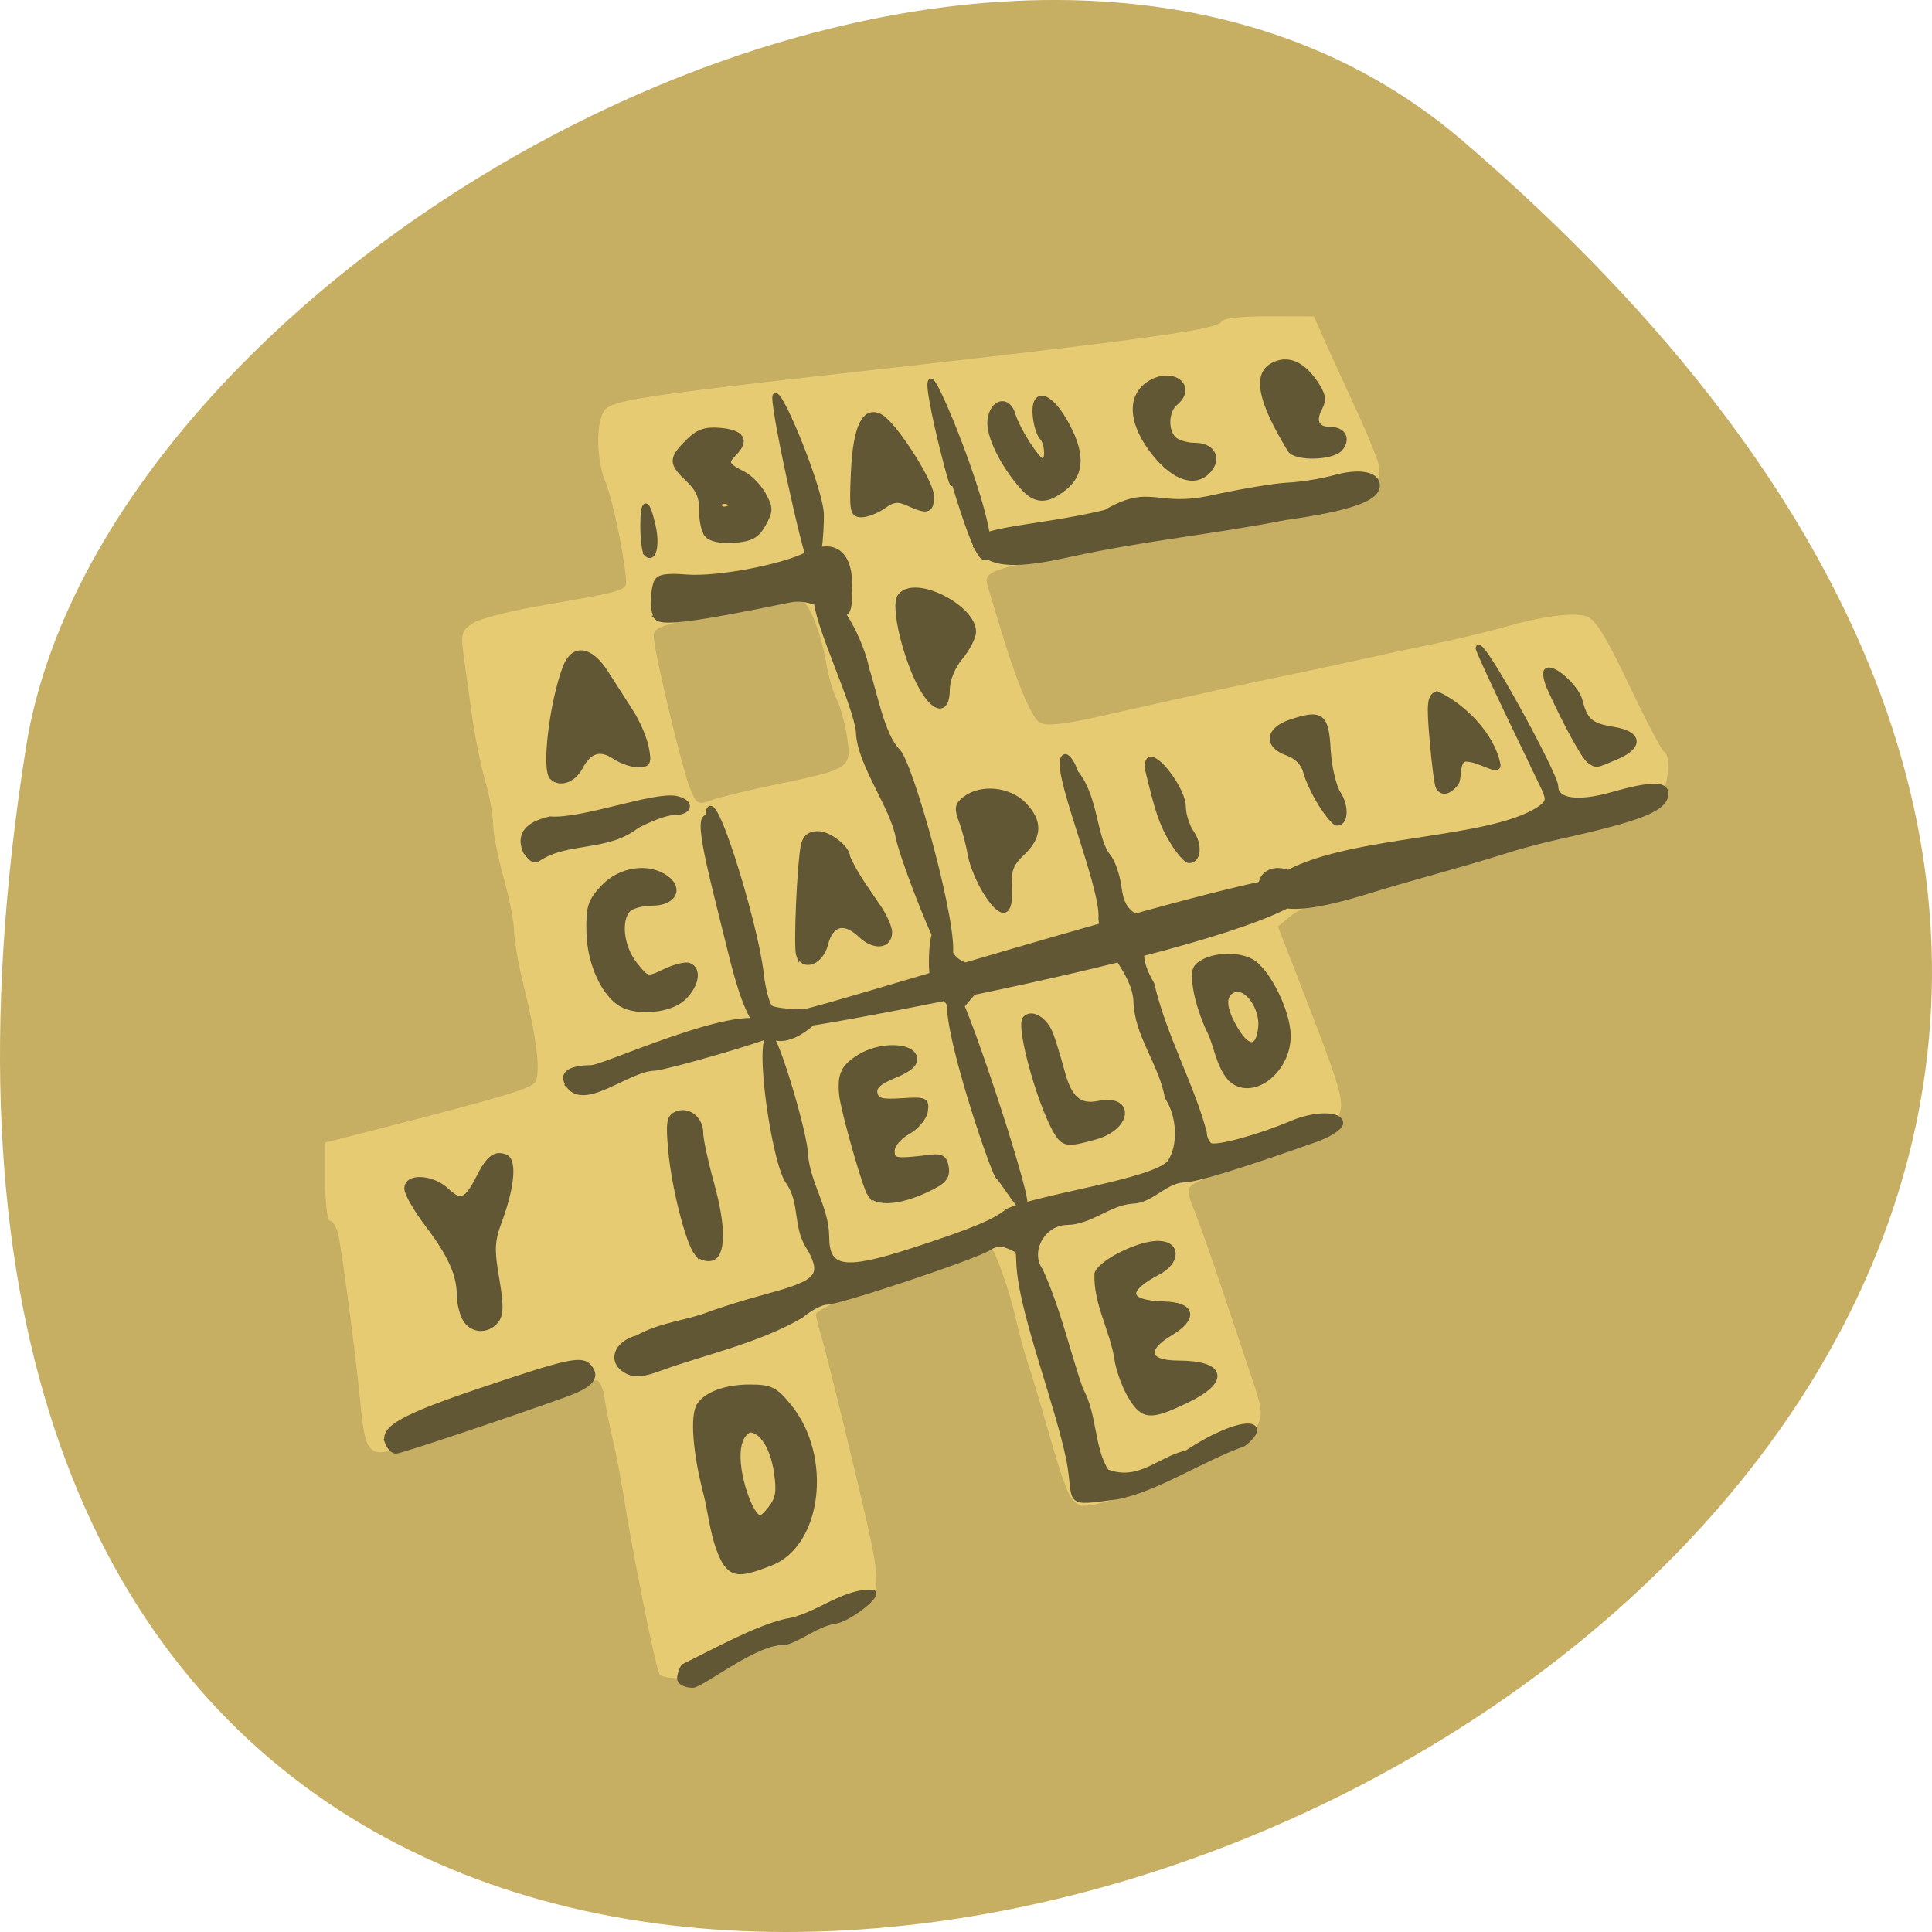<svg xmlns="http://www.w3.org/2000/svg" viewBox="0 0 256 256"><path d="m 193.83 815.03 c 225.34 193.41 -237.98 379.39 -190.37 80.26 10.438 -65.59 129.65 -132.38 190.37 -80.26 z" fill="#c6ae63" color="#000" transform="translate(0 -796.36)"/><g transform="matrix(0.695 0 0 0.705 35.809 24.598)"><path d="m 74.21 279.79 c -0.793 -1.534 -4.977 -22.02 -6.793 -33.25 -0.578 -3.575 -1.542 -8.525 -2.143 -11 -0.601 -2.475 -1.3 -5.963 -1.553 -7.75 -0.253 -1.787 -0.943 -3.25 -1.533 -3.25 -0.59 0 -4.703 1.41 -9.141 3.132 -18.77 7.287 -30.879 11.07 -32.925 10.284 -1.798 -0.69 -2.271 -2.241 -3.02 -9.917 -0.885 -9.03 -3.576 -28.954 -4.221 -31.25 -0.348 -1.238 -1.03 -2.25 -1.516 -2.25 -0.486 0 -0.883 -3.304 -0.883 -7.342 v -7.342 l 8.75 -2.207 c 24.879 -6.274 30.522 -7.931 31.3 -9.189 1.067 -1.726 0.277 -8.247 -2.162 -17.858 -1.038 -4.091 -1.888 -8.818 -1.888 -10.503 0 -1.686 -0.9 -6.212 -2 -10.06 -1.1 -3.847 -2 -8.376 -2 -10.07 0 -1.689 -0.684 -5.374 -1.519 -8.187 -0.836 -2.814 -1.981 -8.408 -2.545 -12.432 -0.564 -4.02 -1.284 -9.183 -1.6 -11.465 -0.499 -3.607 -0.265 -4.344 1.795 -5.641 1.303 -0.82 6.869 -2.259 12.369 -3.197 16.911 -2.884 17.02 -2.916 16.842 -5.068 -0.397 -4.886 -2.566 -15.05 -3.886 -18.204 -1.786 -4.274 -1.892 -11.27 -0.206 -13.543 1.381 -1.862 7.511 -2.787 47.75 -7.209 54.41 -5.979 69.34 -7.997 69.817 -9.439 0.209 -0.628 3.831 -1.039 9.02 -1.024 l 8.667 0.026 l 1.666 3.724 c 0.916 2.048 3.729 8.124 6.25 13.502 2.521 5.378 4.584 10.47 4.584 11.316 0 4.949 -4.583 7.856 -14 8.88 -3.575 0.389 -8.525 1.156 -11 1.706 -2.475 0.549 -9.9 1.852 -16.5 2.895 -33.545 5.3 -34.22 5.48 -33.14 8.856 0.276 0.863 1.177 3.82 2 6.57 3.14 10.47 6.196 17.847 7.811 18.852 1.221 0.761 4.474 0.422 12 -1.249 17.653 -3.92 27.03 -5.946 35.32 -7.633 4.4 -0.894 10.7 -2.223 14 -2.953 3.3 -0.73 9.6 -2.055 14 -2.946 4.4 -0.891 10.25 -2.266 13 -3.055 7.09 -2.036 13.02 -2.853 15.754 -2.167 1.825 0.458 3.672 3.329 8.282 12.87 3.263 6.754 6.278 12.431 6.699 12.614 1.469 0.64 0.754 7.262 -0.985 9.119 -2.068 2.208 -12.383 5.843 -19.04 6.711 -2.589 0.337 -5.49 1.014 -6.446 1.504 -2.323 1.19 -18.414 5.832 -20.21 5.832 -0.783 0 -4.938 1.09 -9.235 2.422 -4.296 1.332 -8.992 2.677 -10.435 2.987 -1.443 0.311 -3.663 1.407 -4.933 2.435 l -2.31 1.87 l 3.112 7.892 c 8.83 22.394 9.546 24.663 8.617 27.306 -0.962 2.739 -5.233 5.299 -11.862 7.111 -4.969 1.359 -14.584 5.081 -16.222 6.279 -0.951 0.696 -0.881 1.705 0.316 4.545 0.846 2.01 3.136 8.376 5.09 14.15 1.954 5.775 4.609 13.589 5.901 17.364 2.171 6.344 2.234 7.086 0.83 9.801 -0.836 1.616 -2.283 3.197 -3.217 3.513 -0.934 0.316 -4.03 1.643 -6.886 2.949 -2.853 1.305 -5.864 2.373 -6.691 2.373 -0.827 0 -1.741 0.385 -2.031 0.855 -0.948 1.534 -12.581 5.283 -14.502 4.673 -2.124 -0.674 -2.877 -2.402 -6.548 -15.03 -1.44 -4.95 -3.093 -10.35 -3.674 -12 -0.581 -1.65 -1.622 -5.475 -2.312 -8.5 -1.167 -5.114 -4.065 -13.03 -4.752 -12.979 -0.166 0.012 -3.451 1.183 -7.301 2.604 -3.85 1.42 -9.03 3.183 -11.5 3.917 -7.367 2.184 -14.503 5.198 -14.462 6.108 0.021 0.468 0.584 2.65 1.25 4.85 0.666 2.2 3.473 13.347 6.236 24.77 5.479 22.648 5.474 23.17 -0.206 25.983 -6.139 3.037 -14.688 6.747 -15.546 6.747 -0.468 0 -2.616 0.9 -4.773 2 -2.158 1.1 -4.701 2 -5.652 2 -0.951 0 -2.01 0.45 -2.348 1 -0.715 1.156 -8.191 1.369 -8.77 0.25 z m 22.466 -167.29 c 13.852 -2.823 14.17 -3.03 13.307 -8.786 -0.383 -2.556 -1.275 -5.779 -1.982 -7.161 -0.707 -1.382 -1.614 -4.492 -2.02 -6.911 -0.827 -4.976 -3.01 -10.677 -4.419 -11.548 -0.519 -0.321 -5.813 0.351 -11.765 1.493 -16.362 3.139 -16.843 3.298 -16.661 5.509 0.289 3.505 5.509 24.869 6.887 28.19 1.223 2.948 1.584 3.155 3.933 2.262 1.422 -0.541 7.145 -1.912 12.716 -3.048 z" fill="#e7cb73"/><path d="m 78.07 280.58 c 0.008 -0.688 0.346 -1.7 0.75 -2.25 6.175 -2.97 13.786 -7.17 19.58 -8.493 5.592 -0.769 11.04 -5.88 16.576 -5.418 0.859 0.859 -5.317 5.337 -7.422 5.382 -3.551 0.682 -6.02 2.964 -9.39 4.02 -5.193 -0.505 -15.752 7.898 -17.61 8.01 -1.375 0 -2.493 -0.563 -2.485 -1.25 z m 8.597 -21.892 c -2.275 -4.068 -2.585 -9.125 -3.589 -12.925 -2.029 -7.63 -2.558 -14.586 -1.258 -16.533 1.39 -2.081 5.112 -3.4 9.596 -3.4 3.954 0 4.854 0.438 7.502 3.651 7.779 9.437 5.786 25.871 -3.569 29.427 -5.705 2.169 -7.03 2.135 -8.682 -0.221 z m 9.88 -16.819 c -0.7 -4.735 -2.828 -8.04 -5.179 -8.04 -4.309 2.046 -1.343 12.618 0.885 15.74 1.047 1.262 1.477 1.144 3.09 -0.849 1.498 -1.85 1.74 -3.225 1.203 -6.853 z m 55.719 -2.478 c -2.222 -10.289 -7.269 -23.08 -9.07 -32.939 -1.053 -6.203 0.28 -5.93 -1.814 -6.884 -1.874 -0.854 -2.951 -0.826 -4.459 0.115 -2.67 1.668 -28.42 10.147 -30.814 10.147 -1.043 0 -3.234 1.125 -4.868 2.5 -8.297 4.802 -18.73 6.964 -26.978 9.946 -3.23 1.185 -4.795 1.308 -6.311 0.497 -3.221 -1.724 -2.057 -5.157 2.106 -6.212 4.317 -2.422 9.252 -2.747 13.5 -4.344 2.2 -0.839 7.375 -2.421 11.5 -3.515 9.361 -2.483 10.572 -3.812 7.942 -8.719 -3.062 -4.238 -1.355 -8.678 -4.205 -12.719 -2.73 -3.603 -6.107 -27.29 -3.515 -27.29 1.121 0 6.765 18.396 6.773 22.396 0.507 5.318 3.93 9.772 4.01 15.07 0 6.378 3.245 6.93 16.277 2.771 11.422 -3.645 15.897 -5.471 18.223 -7.433 6.03 -2.748 28.05 -5.605 30.943 -9.165 2.142 -3.059 1.94 -8.68 -0.443 -12.277 -1.232 -6.561 -5.868 -11.705 -5.996 -18.19 -0.417 -5.712 -6.01 -9.568 -6.666 -15.309 0.597 -6.108 -9.945 -29.879 -6.824 -30.5 0.542 0 1.436 1.35 1.986 3 3.809 4.449 3.502 12.339 6.085 15.593 0.872 0.963 1.832 3.596 2.135 5.852 0.421 3.141 1.221 4.497 3.415 5.793 2.916 1.722 3.669 3.646 1.865 4.761 -1.583 0.978 -1.171 4.171 0.996 7.726 2.273 9.717 7.697 19.2 10 27.938 0 0.945 0.499 2.027 1.108 2.403 1.096 0.677 9.319 -1.52 15.676 -4.188 4.3 -1.805 9.216 -1.803 9.216 0.003 0 0.76 -2.137 2.128 -4.75 3.04 -14.197 4.957 -22.85 7.579 -25.01 7.579 -3.8 0.143 -6.219 3.908 -9.879 4 -4.527 0.292 -7.918 3.898 -12.442 4 -4.649 0 -7.735 5.392 -5.176 9.04 3.38 7.227 5.209 15.42 7.692 22.455 2.689 4.593 2.083 11.228 4.952 15.407 6.288 2.376 10.173 -2.495 15.223 -3.494 10.807 -7.02 16.284 -5.919 10.849 -1.761 -8.203 2.921 -16.691 8.569 -24.11 9.93 -10.216 1.312 -7.543 1.419 -9.135 -7.02 z m -129.9 -3.188 c -1 -2.616 2.978 -4.8 17.622 -9.669 16.984 -5.647 19.432 -6.171 20.849 -4.464 1.613 1.943 0.264 3.405 -4.795 5.194 -11.691 4.135 -31.22 10.567 -32.09 10.567 -0.531 0 -1.247 -0.733 -1.591 -1.628 z m 141.68 -8.622 c -1.09 -1.787 -2.24 -4.825 -2.555 -6.75 -0.815 -5.667 -4.066 -10.651 -3.859 -16.332 0.848 -2.21 7.933 -5.668 11.614 -5.668 3.846 0 3.84 3.417 -0.011 5.408 -6.596 3.411 -6.123 5.788 1.19 5.982 5.5 0.146 5.997 2.606 1.11 5.49 -5.141 3.033 -4.428 5.619 1.549 5.619 8.642 0 9.41 3.289 1.628 6.971 -6.939 3.283 -8.278 3.192 -10.665 -0.721 z m -126.95 -14.684 c -0.569 -1.064 -1.035 -3.06 -1.035 -4.435 0 -3.813 -1.747 -7.618 -6.069 -13.221 -2.162 -2.802 -3.931 -5.841 -3.931 -6.752 0 -2.414 4.871 -2.127 7.612 0.447 2.604 2.446 3.786 1.972 6.04 -2.418 1.922 -3.752 3.149 -4.702 5.104 -3.952 1.738 0.667 1.256 5.715 -1.153 12.08 -1.38 3.646 -1.459 5.318 -0.509 10.77 0.871 4.999 0.847 6.787 -0.105 7.934 -1.72 2.072 -4.719 1.844 -5.948 -0.454 z m 44.24 -12.273 c -1.66 -2.068 -4.313 -12.349 -4.951 -19.19 -0.505 -5.411 -0.341 -6.389 1.169 -6.968 2.233 -0.857 4.503 0.993 4.503 3.669 0 1.135 0.927 5.369 2.061 9.409 2.325 8.284 2.267 13.61 -0.153 14.07 -0.876 0.166 -2.059 -0.281 -2.629 -0.992 z m 33.03 -11.04 c -0.918 -1.231 -5.126 -15.827 -5.406 -18.75 -0.359 -3.75 0.313 -5.165 3.343 -7.04 3.898 -2.408 10.07 -2.315 10.54 0.159 0.208 1.097 -1.026 2.155 -3.811 3.27 -2.948 1.179 -4.02 2.14 -3.764 3.378 0.288 1.405 1.255 1.672 5.147 1.422 4.464 -0.287 4.77 -0.155 4.465 1.924 -0.181 1.232 -1.672 2.975 -3.327 3.89 -1.715 0.947 -3 2.479 -3 3.576 0 1.944 0.533 2.031 7.5 1.212 1.946 -0.229 2.571 0.208 2.822 1.973 0.26 1.83 -0.511 2.645 -4 4.228 -4.973 2.257 -9.165 2.558 -10.508 0.755 z m 24.353 -3.417 c -0.989 -0.989 -12.52 -34.27 -8.318 -34.603 1.353 -0.106 13.5 36.12 13.5 39.841 0 2.795 -3.76 -3.815 -5.182 -5.237 z m 11.646 -7.583 c -3.088 -4.139 -7.866 -20.552 -6.414 -22.03 1.306 -1.331 3.871 0.294 4.898 3.105 0.539 1.473 1.482 4.537 2.096 6.81 1.393 5.152 3.273 6.785 6.964 6.05 6.445 -1.289 5.877 4.468 -0.618 6.272 -4.831 1.342 -5.796 1.314 -6.926 -0.201 z m -93.2 -9.12 c -1.936 -2.333 -0.454 -3.626 4.201 -3.665 3.509 -0.444 34.02 -14.401 34.22 -6.395 -0.227 0.688 -19.479 6.164 -22.277 6.45 -4.858 0.021 -12.818 7.145 -16.15 3.61 z m 26.33 -50.657 c 0 -9.03 8.952 19.47 10.08 29.21 0.371 3.199 1.193 6.145 1.827 6.546 0.633 0.401 3.402 0.737 6.152 0.748 2.75 0.011 94.99 -28.788 96.8 -24.879 4.432 9.599 -93.22 26.899 -94.96 26.899 -10.03 8.514 -13.04 -2.928 -16.17 -15.513 -2.85 -11.485 -6.374 -23.923 -3.731 -23.01 z m 99.49 48.953 c -2.245 -2.599 -2.545 -6.187 -3.899 -8.874 -1.085 -2.128 -2.261 -5.667 -2.613 -7.865 -0.54 -3.378 -0.323 -4.166 1.408 -5.092 2.538 -1.358 6.718 -1.412 9.136 -0.118 3.109 1.664 7.04 9.483 7.04 13.999 0 6.773 -7.131 11.893 -11.07 7.95 z m 5.875 -9.58 c 0.372 -3.714 -2.736 -7.969 -5.145 -7.04 -2.215 0.85 -2.082 3.486 0.378 7.522 2.388 3.916 4.346 3.72 4.767 -0.477 z m -60.8 -6.078 c -1.459 -1.249 -1.996 -2.937 -1.985 -6.24 0.021 -6.217 1.546 -8.501 2.7 -4.045 0.925 3.568 2.096 4.541 6.618 5.498 l 2.834 0.6 l -2.584 2.032 c -10.515 10.797 -2.01 7.353 -7.584 2.155 z m -61.17 1.695 c -3.338 -1.948 -5.976 -7.75 -6.109 -13.437 -0.112 -4.783 0.244 -5.878 2.764 -8.508 3.218 -3.359 8.642 -4.111 11.989 -1.663 2.806 2.052 1.276 4.645 -2.74 4.645 -1.832 0 -3.871 0.54 -4.531 1.2 -1.965 1.965 -1.37 7.08 1.199 10.286 2.361 2.951 2.429 2.967 5.745 1.402 1.846 -0.871 3.919 -1.39 4.606 -1.152 1.986 0.686 1.455 3.724 -1.064 6.091 -2.487 2.337 -8.77 2.939 -11.858 1.138 z m 33.87 -9.213 c -0.515 -1.371 0.156 -16.9 0.885 -20.5 0.316 -1.558 1.171 -2.25 2.782 -2.25 2.146 0 5.636 2.706 5.636 4.369 1.523 3.443 3.799 6.334 6 9.59 1.1 1.628 2 3.667 2 4.531 0 2.627 -2.934 2.92 -5.462 0.545 -3.146 -2.956 -5.712 -2.304 -6.754 1.716 -0.862 3.325 -4.11 4.601 -5.087 1.998 z m 35.862 -11.481 c -1.384 -2.091 -2.789 -5.37 -3.122 -7.286 -0.333 -1.916 -1.098 -4.781 -1.699 -6.368 -0.925 -2.441 -0.805 -3.094 0.775 -4.25 3.02 -2.21 8.248 -1.694 11.03 1.089 3.182 3.182 3.108 6.04 -0.238 9.137 -2.149 1.992 -2.647 3.278 -2.464 6.371 0.315 5.336 -1.292 5.827 -4.283 1.307 z m 54.69 1.564 c -4.541 -2.3 -2.038 -7.335 2.748 -5.528 12.444 -6.547 38.04 -5.807 47.711 -11.851 1.947 -1.276 2.092 -1.798 1.104 -3.966 -0.626 -1.374 -12.898 -26.17 -12.571 -26.496 1.023 -1.023 14.758 24.03 14.758 26.05 0 2.845 4.182 3.453 10.86 1.579 7.06 -1.982 10.14 -2.055 10.14 -0.242 0 2.856 -4.592 4.683 -20.5 8.155 -3.3 0.72 -8.03 1.975 -10.5 2.789 -8.507 2.637 -17.13 4.79 -25.461 7.335 -9.809 3.01 -15.35 3.666 -18.289 2.178 z m -19.287 -11.394 c -1.97 -3.187 -2.767 -5.449 -4.649 -13.189 -0.301 -1.237 -0.085 -2.25 0.481 -2.25 1.907 0 6.205 6.133 6.205 8.854 0 1.485 0.715 3.722 1.589 4.97 1.587 2.266 1.319 5.176 -0.476 5.176 -0.522 0 -1.94 -1.602 -3.15 -3.561 z m -123.33 1.859 c -1.87 -4.243 2.349 -5.527 4.648 -6.071 6.263 0.492 19.993 -4.789 24.16 -3.833 3.047 0.765 2.515 2.606 -0.752 2.606 -1.209 0 -4.312 1.125 -6.895 2.5 -5.688 4.399 -13.175 2.501 -18.751 6.149 -1.15 0.806 -2.059 -1 -2.406 -1.351 z m 151.62 -8.906 c -1.236 -1.938 -2.533 -4.663 -2.883 -6.06 -0.398 -1.585 -1.709 -2.907 -3.503 -3.532 -4.081 -1.423 -3.765 -4.352 0.625 -5.801 5.839 -1.927 6.777 -1.239 7.125 5.225 0.17 3.15 1.05 6.859 1.956 8.242 1.563 2.385 1.394 5.579 -0.291 5.487 -0.43 -0.023 -1.793 -1.628 -3.03 -3.565 z m -80.55 6.34 c -1.018 -5.817 -7.479 -14.03 -7.602 -19.915 -0.49 -5.205 -8.06 -20.342 -8.08 -25.18 3.933 -2.01 8.993 9.482 9.576 13.246 1.663 4.94 2.935 12.52 5.958 15.578 2.519 2.334 11.397 33.952 9.933 38.718 -0.817 2.659 -9.114 -18.847 -9.785 -22.448 z m 102.95 -9.492 c -0.258 -0.418 -0.787 -4.399 -1.175 -8.849 -0.601 -6.892 -0.471 -8.179 0.881 -8.698 4.767 2.161 10.515 7.544 11.645 13.365 0 1.538 -3.427 -1.13 -6.104 -1.13 -1.858 0 -1.211 3.746 -1.896 4.571 -1.363 1.642 -2.622 1.921 -3.351 0.741 z m -168.98 -1.907 c -1.522 -1.522 0.013 -14.07 2.518 -20.583 1.544 -4.01 4.759 -3.596 7.734 1.01 1.331 2.059 3.459 5.329 4.73 7.268 1.271 1.939 2.601 4.976 2.956 6.75 0.567 2.837 0.385 3.225 -1.515 3.225 -1.188 0 -3.206 -0.685 -4.484 -1.523 -2.811 -1.842 -4.885 -1.193 -6.634 2.076 -1.247 2.331 -3.873 3.212 -5.305 1.78 z m 197.75 -3.099 c -0.999 -0.68 -4.484 -6.953 -7.491 -13.483 -0.696 -1.512 -0.996 -3.02 -0.666 -3.348 1.064 -1.064 5.714 3.02 6.373 5.597 0.969 3.789 2.039 4.692 6.382 5.387 5.03 0.805 5.27 3.177 0.513 5.164 -4.01 1.674 -3.714 1.635 -5.111 0.684 z m -127.18 -13.546 c -2.986 -5.06 -5.699 -15.559 -4.176 -17.394 2.904 -3.499 13.932 2.192 13.932 6.701 0 1.018 -1.125 3.188 -2.5 4.822 -1.492 1.773 -2.5 4.223 -2.5 6.077 0 4.141 -2.249 4.04 -4.756 -0.206 z m -50.577 -13.355 c -0.803 -0.803 -0.876 -4.624 -0.125 -6.58 0.4 -1.043 1.9 -1.303 5.75 -0.997 5.752 0.457 18.12 -1.818 22.929 -4.216 6.738 -3.424 8.577 2 8.06 6.71 0.633 9.328 -4.256 0.362 -11.284 1.759 -17.763 3.609 -24.2 4.454 -25.333 3.325 z m 61.5 -12.654 c -3.736 -4 10.209 -3.765 24.01 -7.078 8.828 -5.058 9.4 -0.367 20.407 -2.76 5.45 -1.187 11.934 -2.249 14.409 -2.361 2.475 -0.112 6.435 -0.739 8.799 -1.394 4.755 -1.317 8.201 -0.706 8.201 1.455 0 2.473 -5.366 4.301 -17.58 5.99 -13.983 2.712 -27 3.893 -40.92 6.897 -10.235 2.246 -14.699 2.053 -17.331 -0.75 z m -63.49 0.669 c -0.375 -0.375 -0.682 -2.707 -0.682 -5.182 0 -5.077 0.794 -5.01 1.959 0.153 0.776 3.442 0.039 6.345 -1.278 5.03 z m 11.542 -3.578 c -0.607 -0.731 -1.061 -2.814 -1.01 -4.629 0.067 -2.363 -0.659 -3.998 -2.561 -5.761 -3.283 -3.044 -3.299 -3.827 -0.14 -6.985 1.945 -1.945 3.343 -2.444 6.173 -2.205 4.185 0.354 5.143 1.837 2.739 4.241 -1.812 1.812 -1.594 2.301 1.776 3.982 1.231 0.614 2.926 2.346 3.768 3.851 1.374 2.456 1.374 3.02 -0.002 5.486 -1.218 2.186 -2.364 2.811 -5.586 3.05 -2.482 0.183 -4.482 -0.216 -5.158 -1.029 z m 4.776 -5.211 c 0 -1.055 -1.919 -1.499 -2.49 -0.575 0.16 1.574 1.519 0.936 2.49 0.575 z m 14.983 10.391 c -1 -1 -7.738 -31.31 -6.711 -31.31 1.318 0 8.728 18.01 8.728 22.438 0 3.681 -0.479 10.406 -2.02 8.868 z m 8.167 -16.92 c 0.389 -8.577 2.144 -12.08 5.193 -10.377 2.64 1.477 9.657 12.298 9.657 14.892 0 2.737 -0.77 2.973 -4.363 1.336 -1.962 -0.894 -2.923 -0.793 -4.77 0.5 -1.272 0.891 -3.16 1.62 -4.196 1.62 -1.717 0 -1.851 -0.703 -1.521 -7.97 z m 32.19 2.72 c -3.791 -4.238 -6.476 -9.679 -6.155 -12.47 0.407 -3.528 3.385 -4.274 4.335 -1.087 0.851 2.857 4.717 8.791 5.733 8.8 1.067 0.01 0.93 -3.409 -0.182 -4.543 -0.513 -0.523 -1.075 -2.284 -1.25 -3.914 -0.521 -4.857 2.485 -4.401 5.558 0.843 3.425 5.845 3.422 9.849 -0.011 12.549 -3.39 2.667 -5.527 2.619 -8.03 -0.177 z m -13.669 -2.823 c 2.01 10.06 -5.178 -16.976 -3.751 -16.976 1.27 0 13.662 30.537 10.394 33.03 -1.742 1.328 -6.921 -17.443 -6.643 -16.05 z m 38.953 -3.345 c -4.524 -5.521 -4.98 -10.645 -1.169 -13.14 4.304 -2.82 8.863 0.395 5.05 3.56 -1.802 1.495 -1.963 5.137 -0.3 6.8 0.66 0.66 2.474 1.2 4.03 1.2 3.22 0 4.613 2.278 2.758 4.513 -2.44 2.94 -6.498 1.793 -10.369 -2.931 z m 25.735 -0.815 c -5.598 -9.06 -6.639 -14.01 -3.318 -15.787 2.768 -1.481 5.501 -0.437 7.986 3.053 1.662 2.335 1.857 3.322 0.98 4.962 -1.321 2.468 -0.554 4.01 1.997 4.01 2.5 0 3.463 1.737 1.964 3.544 -1.473 1.775 -8.547 1.939 -9.608 0.222 z" fill="#615734" stroke="#615734"/></g></svg>